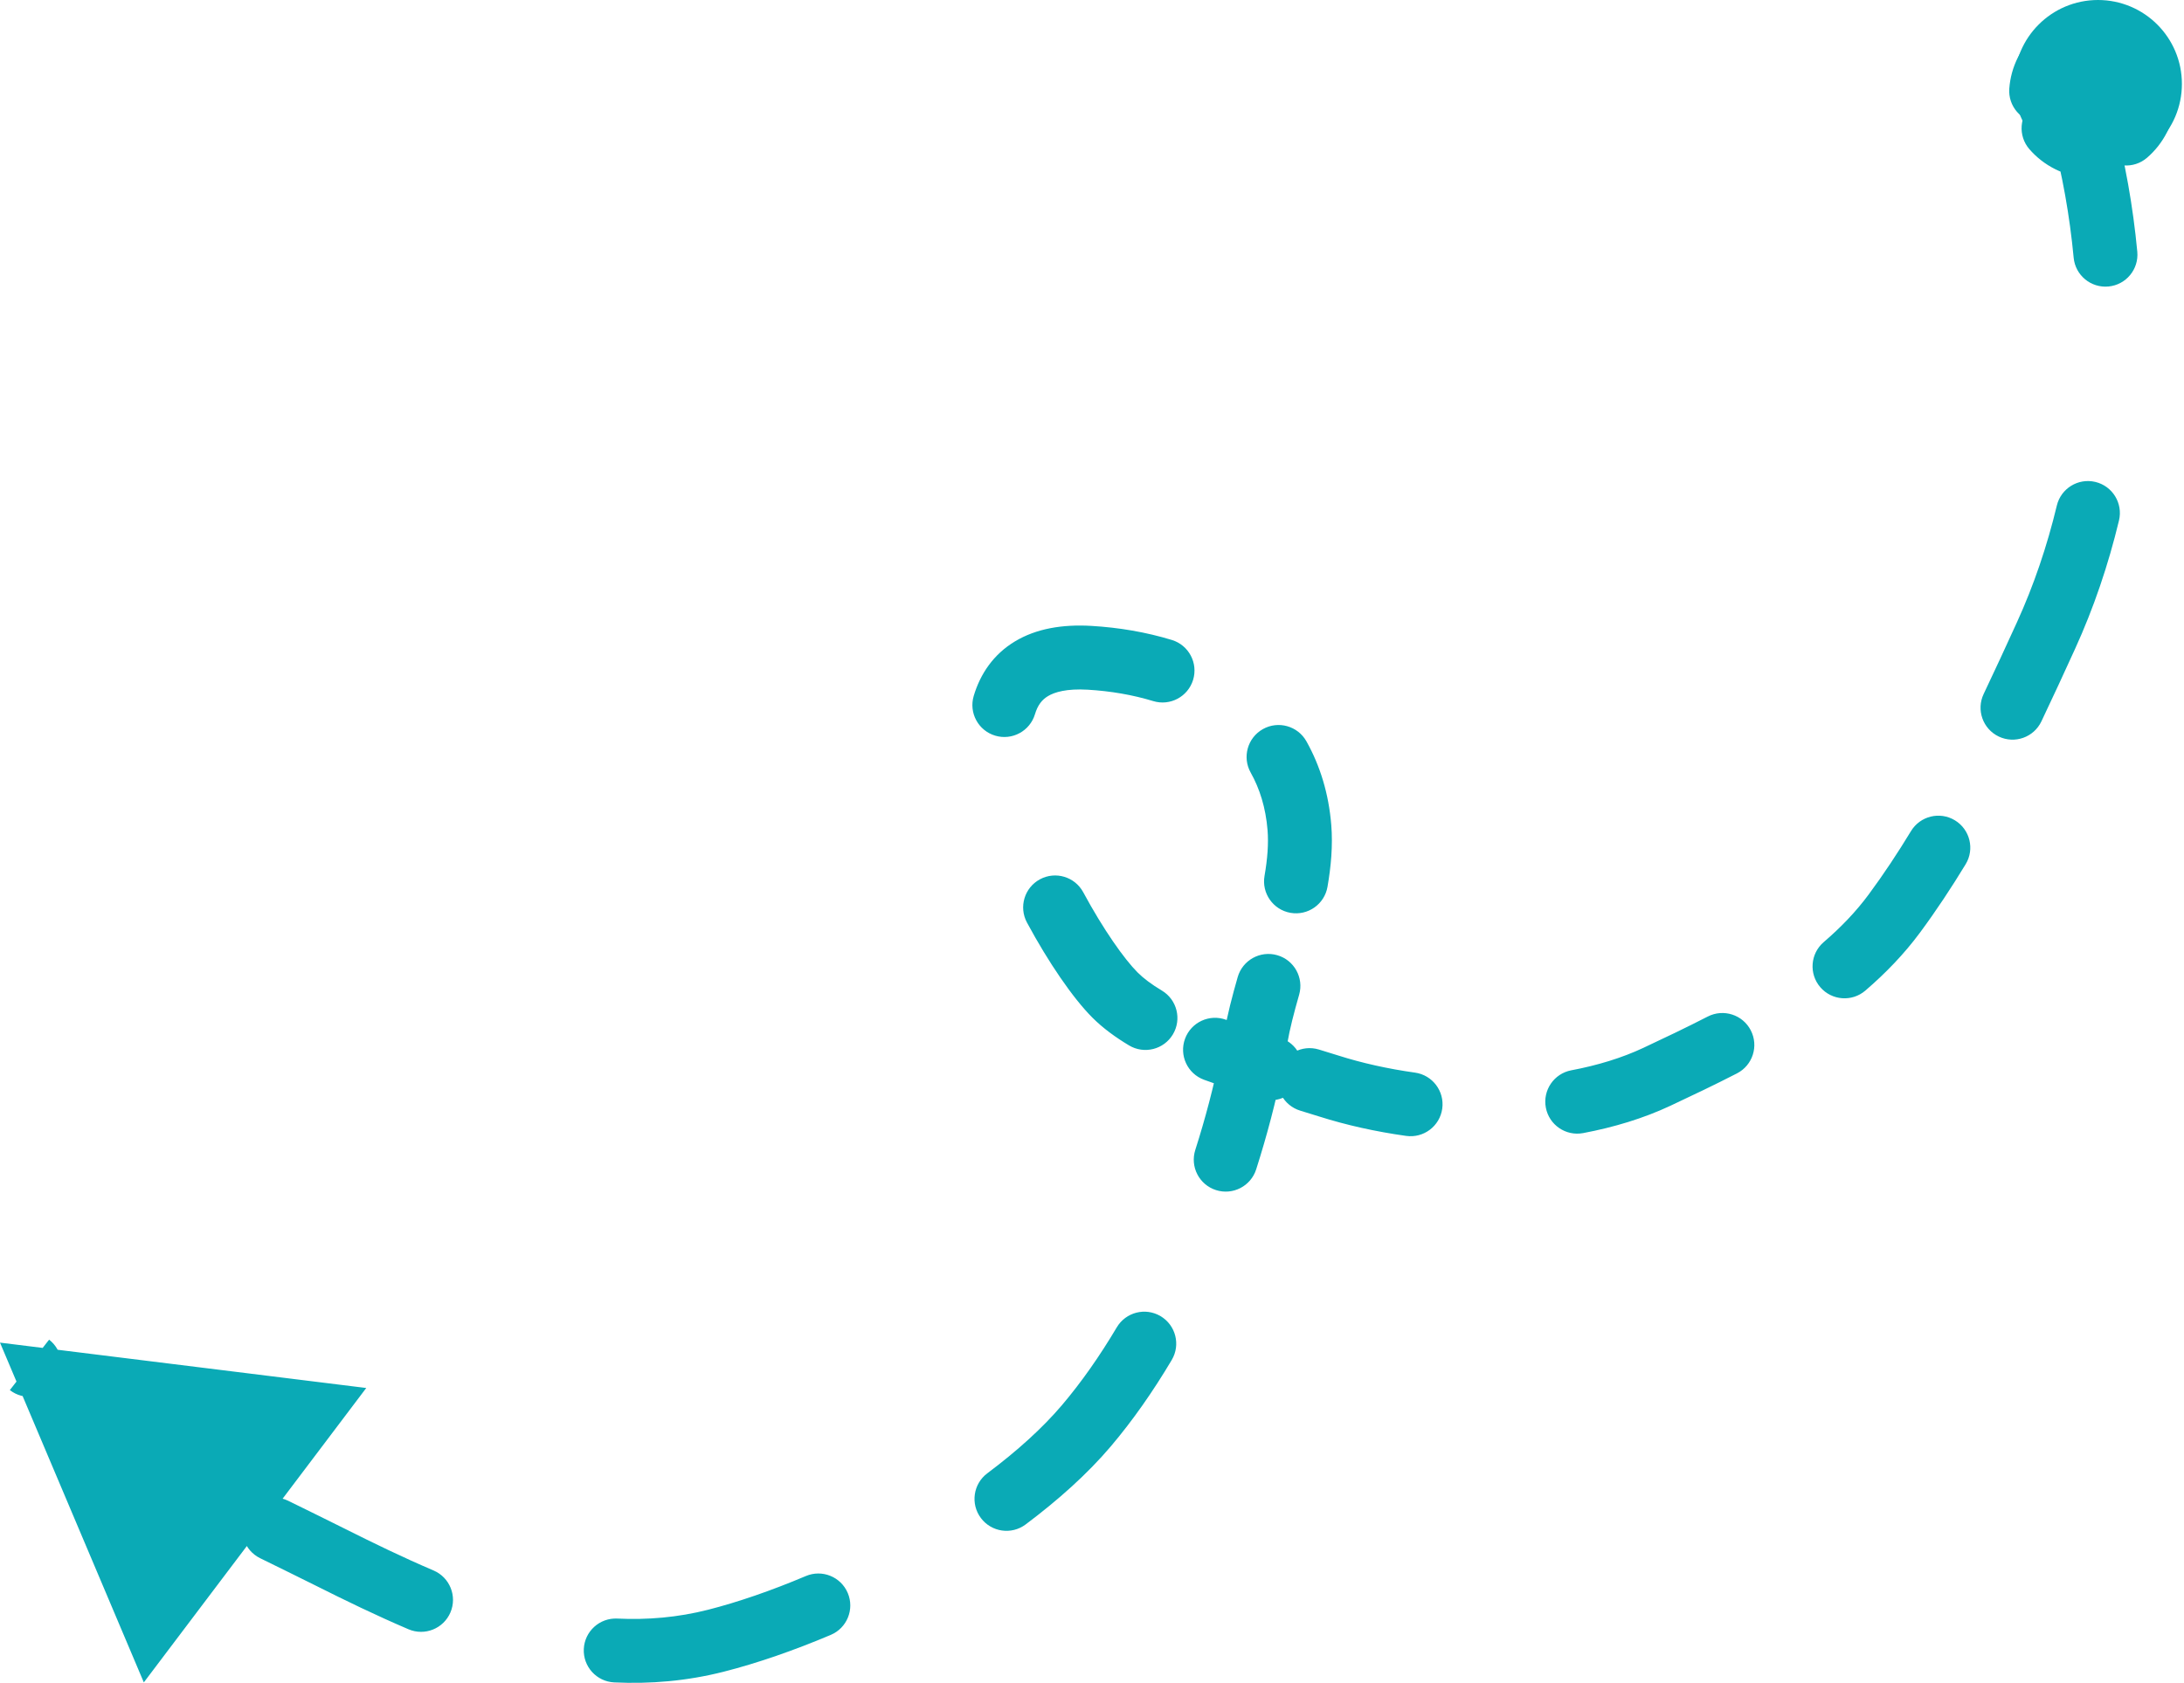 <svg width="205" height="158" viewBox="0 0 205 158" fill="none" xmlns="http://www.w3.org/2000/svg">
<path d="M192.096 6.722L194.775 8.072L192.096 6.722ZM192.591 12.683C192.163 11.082 193.114 9.438 194.714 9.01C196.315 8.582 197.959 9.532 198.387 11.133L192.591 12.683ZM192.036 59.699L194.765 60.944L192.036 59.699ZM177.813 85.768L175.401 83.984L177.813 85.768ZM155.524 101.098L154.25 98.383H154.25L155.524 101.098ZM124.745 101.97L123.837 104.83L124.745 101.97ZM104.655 93.419L102.531 95.538L104.655 93.419ZM102.278 61.76L102.454 58.765L102.278 61.76ZM121.968 77.695L124.959 77.453L121.968 77.695ZM117.865 97.498L114.908 96.991V96.991L117.865 97.498ZM101.96 133.877L99.672 131.936L101.96 133.877ZM67.206 154.043L67.946 156.95L67.206 154.043ZM30.935 146.168L29.59 148.849L30.935 146.168ZM10.852 134.688L12.74 132.357V132.357L10.852 134.688ZM-4.57764e-05 126.056L34.378 130.316L13.5 157.958L-4.57764e-05 126.056ZM200.616 23.631C200.772 25.28 199.561 26.744 197.912 26.899C196.262 27.055 194.799 25.844 194.643 24.195L200.616 23.631ZM193.064 47.464C193.451 45.853 195.071 44.861 196.682 45.248C198.293 45.635 199.285 47.255 198.898 48.866L193.064 47.464ZM191.612 67.736C190.899 69.231 189.109 69.866 187.613 69.153C186.117 68.44 185.483 66.65 186.196 65.154L191.612 67.736ZM179.377 78.027C180.237 76.611 182.082 76.159 183.498 77.019C184.914 77.879 185.365 79.725 184.505 81.141L179.377 78.027ZM175.089 93.006C173.832 94.085 171.938 93.941 170.859 92.684C169.779 91.427 169.924 89.532 171.181 88.453L175.089 93.006ZM160.297 95.442C161.771 94.685 163.579 95.265 164.337 96.738C165.095 98.212 164.515 100.02 163.041 100.778L160.297 95.442ZM148.603 106.384C146.975 106.691 145.406 105.62 145.099 103.992C144.792 102.364 145.863 100.795 147.491 100.488L148.603 106.384ZM132.818 100.706C134.459 100.935 135.604 102.451 135.375 104.092C135.145 105.733 133.629 106.877 131.988 106.648L132.818 100.706ZM122.053 104.279C120.467 103.8 119.57 102.125 120.05 100.539C120.53 98.954 122.204 98.057 123.79 98.536L122.053 104.279ZM120.154 97.435C121.737 97.924 122.624 99.604 122.135 101.187C121.646 102.77 119.966 103.657 118.383 103.168L120.154 97.435ZM114.614 98.597C114.931 96.971 116.507 95.909 118.133 96.227C119.759 96.544 120.82 98.119 120.503 99.745L114.614 98.597ZM120.72 98.586C120.428 100.217 118.868 101.302 117.238 101.009C115.607 100.717 114.522 99.158 114.815 97.527L120.72 98.586ZM116.175 91.739C116.631 90.147 118.292 89.225 119.885 89.681C121.478 90.138 122.399 91.799 121.943 93.392L116.175 91.739ZM124.604 83.265C124.32 84.897 122.766 85.99 121.133 85.705C119.501 85.42 118.409 83.866 118.694 82.234L124.604 83.265ZM117.395 72.537C116.584 71.093 117.098 69.264 118.543 68.453C119.988 67.643 121.817 68.157 122.627 69.602L117.395 72.537ZM109.997 60.086C111.581 60.57 112.473 62.246 111.99 63.831C111.506 65.416 109.829 66.308 108.244 65.824L109.997 60.086ZM97.148 67.053C96.674 68.64 95.003 69.544 93.415 69.07C91.828 68.597 90.924 66.926 91.398 65.338L97.148 67.053ZM96.397 86.62C95.611 85.161 96.156 83.342 97.614 82.555C99.072 81.769 100.892 82.314 101.678 83.773L96.397 86.62ZM109.059 93.004C110.481 93.855 110.943 95.697 110.092 97.118C109.241 98.54 107.399 99.003 105.977 98.152L109.059 93.004ZM113.013 101.376C111.458 100.804 110.661 99.08 111.233 97.525C111.805 95.97 113.529 95.173 115.084 95.745L113.013 101.376ZM117.91 109.791C117.406 111.369 115.717 112.24 114.139 111.736C112.561 111.231 111.69 109.543 112.195 107.965L117.91 109.791ZM104.826 124.621C105.672 123.196 107.513 122.726 108.937 123.572C110.362 124.418 110.832 126.258 109.986 127.683L104.826 124.621ZM96.27 143.128C94.944 144.122 93.064 143.852 92.071 142.526C91.077 141.2 91.347 139.32 92.673 138.326L96.27 143.128ZM75.643 147.971C77.169 147.325 78.93 148.039 79.575 149.565C80.22 151.091 79.506 152.852 77.98 153.497L75.643 147.971ZM57.653 157.958C55.998 157.88 54.72 156.475 54.798 154.82C54.876 153.165 56.281 151.886 57.936 151.965L57.653 157.958ZM40.699 147.451C42.222 148.102 42.93 149.864 42.28 151.388C41.629 152.912 39.866 153.62 38.343 152.969L40.699 147.451ZM24.41 146.293C22.924 145.56 22.314 143.762 23.047 142.276C23.78 140.79 25.578 140.179 27.064 140.912L24.41 146.293ZM17.174 135.53C18.572 136.42 18.983 138.274 18.093 139.672C17.203 141.069 15.348 141.48 13.951 140.59L17.174 135.53ZM6.265 134.815C4.983 133.765 4.796 131.875 5.846 130.593C6.896 129.312 8.787 129.125 10.068 130.175L6.265 134.815ZM4.609 125.778C5.917 126.796 6.151 128.681 5.134 129.988C4.116 131.296 2.231 131.53 0.924 130.513L4.609 125.778ZM191.299 2.962C192.555 1.882 194.45 2.024 195.53 3.28C196.61 4.536 196.468 6.431 195.212 7.511L191.299 2.962ZM196.549 7.07C194.896 6.95 193.655 5.513 193.775 3.86C193.896 2.208 195.333 0.966 196.985 1.086L196.549 7.07ZM202.339 3.773C203.423 5.026 203.286 6.921 202.033 8.005C200.78 9.088 198.885 8.951 197.801 7.698L202.339 3.773ZM198.241 9.022C198.362 7.37 199.799 6.128 201.452 6.249C203.104 6.369 204.346 7.806 204.225 9.459L198.241 9.022ZM201.526 14.814C200.27 15.895 198.376 15.752 197.296 14.496C196.215 13.24 196.358 11.346 197.614 10.266L201.526 14.814ZM196.277 10.706C197.929 10.827 199.171 12.264 199.051 13.916C198.93 15.569 197.493 16.811 195.84 16.69L196.277 10.706ZM190.486 14.004C189.402 12.751 189.54 10.856 190.793 9.772C192.046 8.688 193.94 8.825 195.024 10.079L190.486 14.004ZM194.585 8.754C194.464 10.407 193.027 11.649 191.374 11.528C189.722 11.408 188.48 9.97 188.601 8.318L194.585 8.754ZM198.387 11.133C199.468 15.175 200.214 19.372 200.616 23.631L194.643 24.195C194.271 20.258 193.582 16.391 192.591 12.683L198.387 11.133ZM198.898 48.866C197.898 53.029 196.526 57.087 194.765 60.944L189.307 58.453C190.897 54.97 192.148 51.279 193.064 47.464L198.898 48.866ZM194.765 60.944C193.749 63.17 192.702 65.449 191.612 67.736L186.196 65.154C187.263 62.914 188.294 60.673 189.307 58.453L194.765 60.944ZM184.505 81.141C183.167 83.344 181.746 85.495 180.225 87.552L175.401 83.984C176.796 82.097 178.117 80.102 179.377 78.027L184.505 81.141ZM180.225 87.552C178.724 89.582 176.975 91.387 175.089 93.006L171.181 88.453C172.789 87.073 174.212 85.592 175.401 83.984L180.225 87.552ZM163.041 100.778C160.921 101.868 158.805 102.873 156.799 103.814L154.25 98.383C156.247 97.446 158.28 96.48 160.297 95.442L163.041 100.778ZM156.799 103.814C154.257 105.007 151.472 105.843 148.603 106.384L147.491 100.488C149.961 100.023 152.247 99.322 154.25 98.383L156.799 103.814ZM131.988 106.648C129.132 106.249 126.371 105.634 123.837 104.83L125.654 99.111C127.837 99.805 130.266 100.349 132.818 100.706L131.988 106.648ZM123.837 104.83C123.292 104.656 122.696 104.474 122.053 104.279L123.79 98.536C124.441 98.733 125.068 98.925 125.654 99.111L123.837 104.83ZM118.383 103.168C117.776 102.98 117.155 102.785 116.526 102.582L118.37 96.872C118.969 97.066 119.566 97.253 120.154 97.435L118.383 103.168ZM114.508 99.131C114.544 98.953 114.58 98.774 114.614 98.597L120.503 99.745C120.466 99.937 120.427 100.13 120.388 100.323L114.508 99.131ZM114.815 97.527C114.847 97.348 114.878 97.169 114.908 96.991L120.822 98.005C120.789 98.198 120.755 98.392 120.72 98.586L114.815 97.527ZM114.908 96.991C115.204 95.267 115.677 93.478 116.175 91.739L121.943 93.392C121.459 95.08 121.061 96.614 120.822 98.005L114.908 96.991ZM118.694 82.234C118.972 80.639 119.081 79.207 118.978 77.938L124.959 77.453C125.116 79.395 124.935 81.367 124.604 83.265L118.694 82.234ZM118.978 77.938C118.806 75.821 118.237 74.039 117.395 72.537L122.627 69.602C123.912 71.892 124.72 74.515 124.959 77.453L118.978 77.938ZM108.244 65.824C106.32 65.237 104.24 64.881 102.102 64.755L102.454 58.765C105.018 58.916 107.573 59.346 109.997 60.086L108.244 65.824ZM102.102 64.755C100.114 64.638 98.987 64.984 98.367 65.357C97.804 65.695 97.401 66.204 97.148 67.053L91.398 65.338C92.01 63.286 93.238 61.438 95.277 60.214C97.257 59.024 99.701 58.603 102.454 58.765L102.102 64.755ZM101.678 83.773C103.577 87.295 105.539 90.057 106.779 91.3L102.531 95.538C100.694 93.696 98.408 90.351 96.397 86.62L101.678 83.773ZM106.779 91.3C107.324 91.846 108.082 92.419 109.059 93.004L105.977 98.152C104.725 97.402 103.531 96.539 102.531 95.538L106.779 91.3ZM115.084 95.745C116.164 96.142 117.27 96.517 118.37 96.872L116.526 102.582C115.372 102.209 114.188 101.808 113.013 101.376L115.084 95.745ZM120.388 100.323C119.765 103.4 118.932 106.591 117.91 109.791L112.195 107.965C113.154 104.964 113.93 101.985 114.508 99.131L120.388 100.323ZM109.986 127.683C108.251 130.606 106.334 133.36 104.247 135.819L99.672 131.936C101.508 129.774 103.234 127.304 104.826 124.621L109.986 127.683ZM104.247 135.819C102.067 138.387 99.311 140.85 96.27 143.128L92.673 138.326C95.468 136.233 97.862 134.069 99.672 131.936L104.247 135.819ZM77.98 153.497C74.508 154.965 71.084 156.152 67.946 156.95L66.466 151.136C69.257 150.425 72.392 149.346 75.643 147.971L77.98 153.497ZM67.946 156.95C64.475 157.834 61.032 158.117 57.653 157.958L57.936 151.965C60.783 152.099 63.626 151.859 66.466 151.136L67.946 156.95ZM38.343 152.969C35.328 151.682 32.397 150.258 29.59 148.849L32.281 143.487C35.048 144.876 37.852 146.236 40.699 147.451L38.343 152.969ZM29.59 148.849C27.862 147.983 26.156 147.155 24.41 146.293L27.064 140.912C28.763 141.75 30.531 142.609 32.281 143.487L29.59 148.849ZM13.951 140.59C12.251 139.507 10.58 138.33 8.963 137.019L12.74 132.357C14.154 133.503 15.634 134.549 17.174 135.53L13.951 140.59ZM8.963 137.019C8.06 136.287 7.159 135.548 6.265 134.815L10.068 130.175C10.966 130.911 11.853 131.638 12.74 132.357L8.963 137.019ZM189.417 5.372C189.893 4.428 190.538 3.617 191.299 2.962L195.212 7.511C195.038 7.66 194.889 7.847 194.775 8.072L189.417 5.372ZM196.985 1.086C197.986 1.159 198.986 1.426 199.929 1.899L197.238 7.262C197.011 7.148 196.778 7.087 196.549 7.07L196.985 1.086ZM199.929 1.899C200.872 2.372 201.683 3.015 202.339 3.773L197.801 7.698C197.652 7.526 197.465 7.376 197.238 7.262L199.929 1.899ZM204.225 9.459C204.152 10.46 203.884 11.461 203.409 12.405L198.051 9.704C198.164 9.479 198.225 9.249 198.241 9.022L204.225 9.459ZM203.409 12.405C202.933 13.348 202.288 14.159 201.526 14.814L197.614 10.266C197.787 10.116 197.937 9.93 198.051 9.704L203.409 12.405ZM195.84 16.69C194.84 16.617 193.84 16.351 192.897 15.877L195.588 10.515C195.815 10.629 196.047 10.69 196.277 10.706L195.84 16.69ZM192.897 15.877C191.954 15.404 191.142 14.762 190.486 14.004L195.024 10.079C195.174 10.251 195.361 10.401 195.588 10.515L192.897 15.877ZM188.601 8.318C188.674 7.316 188.942 6.315 189.417 5.372L194.775 8.072C194.662 8.298 194.601 8.528 194.585 8.754L188.601 8.318Z" fill="#0AAAB6"/>
<circle cx="7.877" cy="7.877" r="7.877" transform="matrix(-1 0 0 1 204.803 0)" fill="#0AAAB6"/>
</svg>

